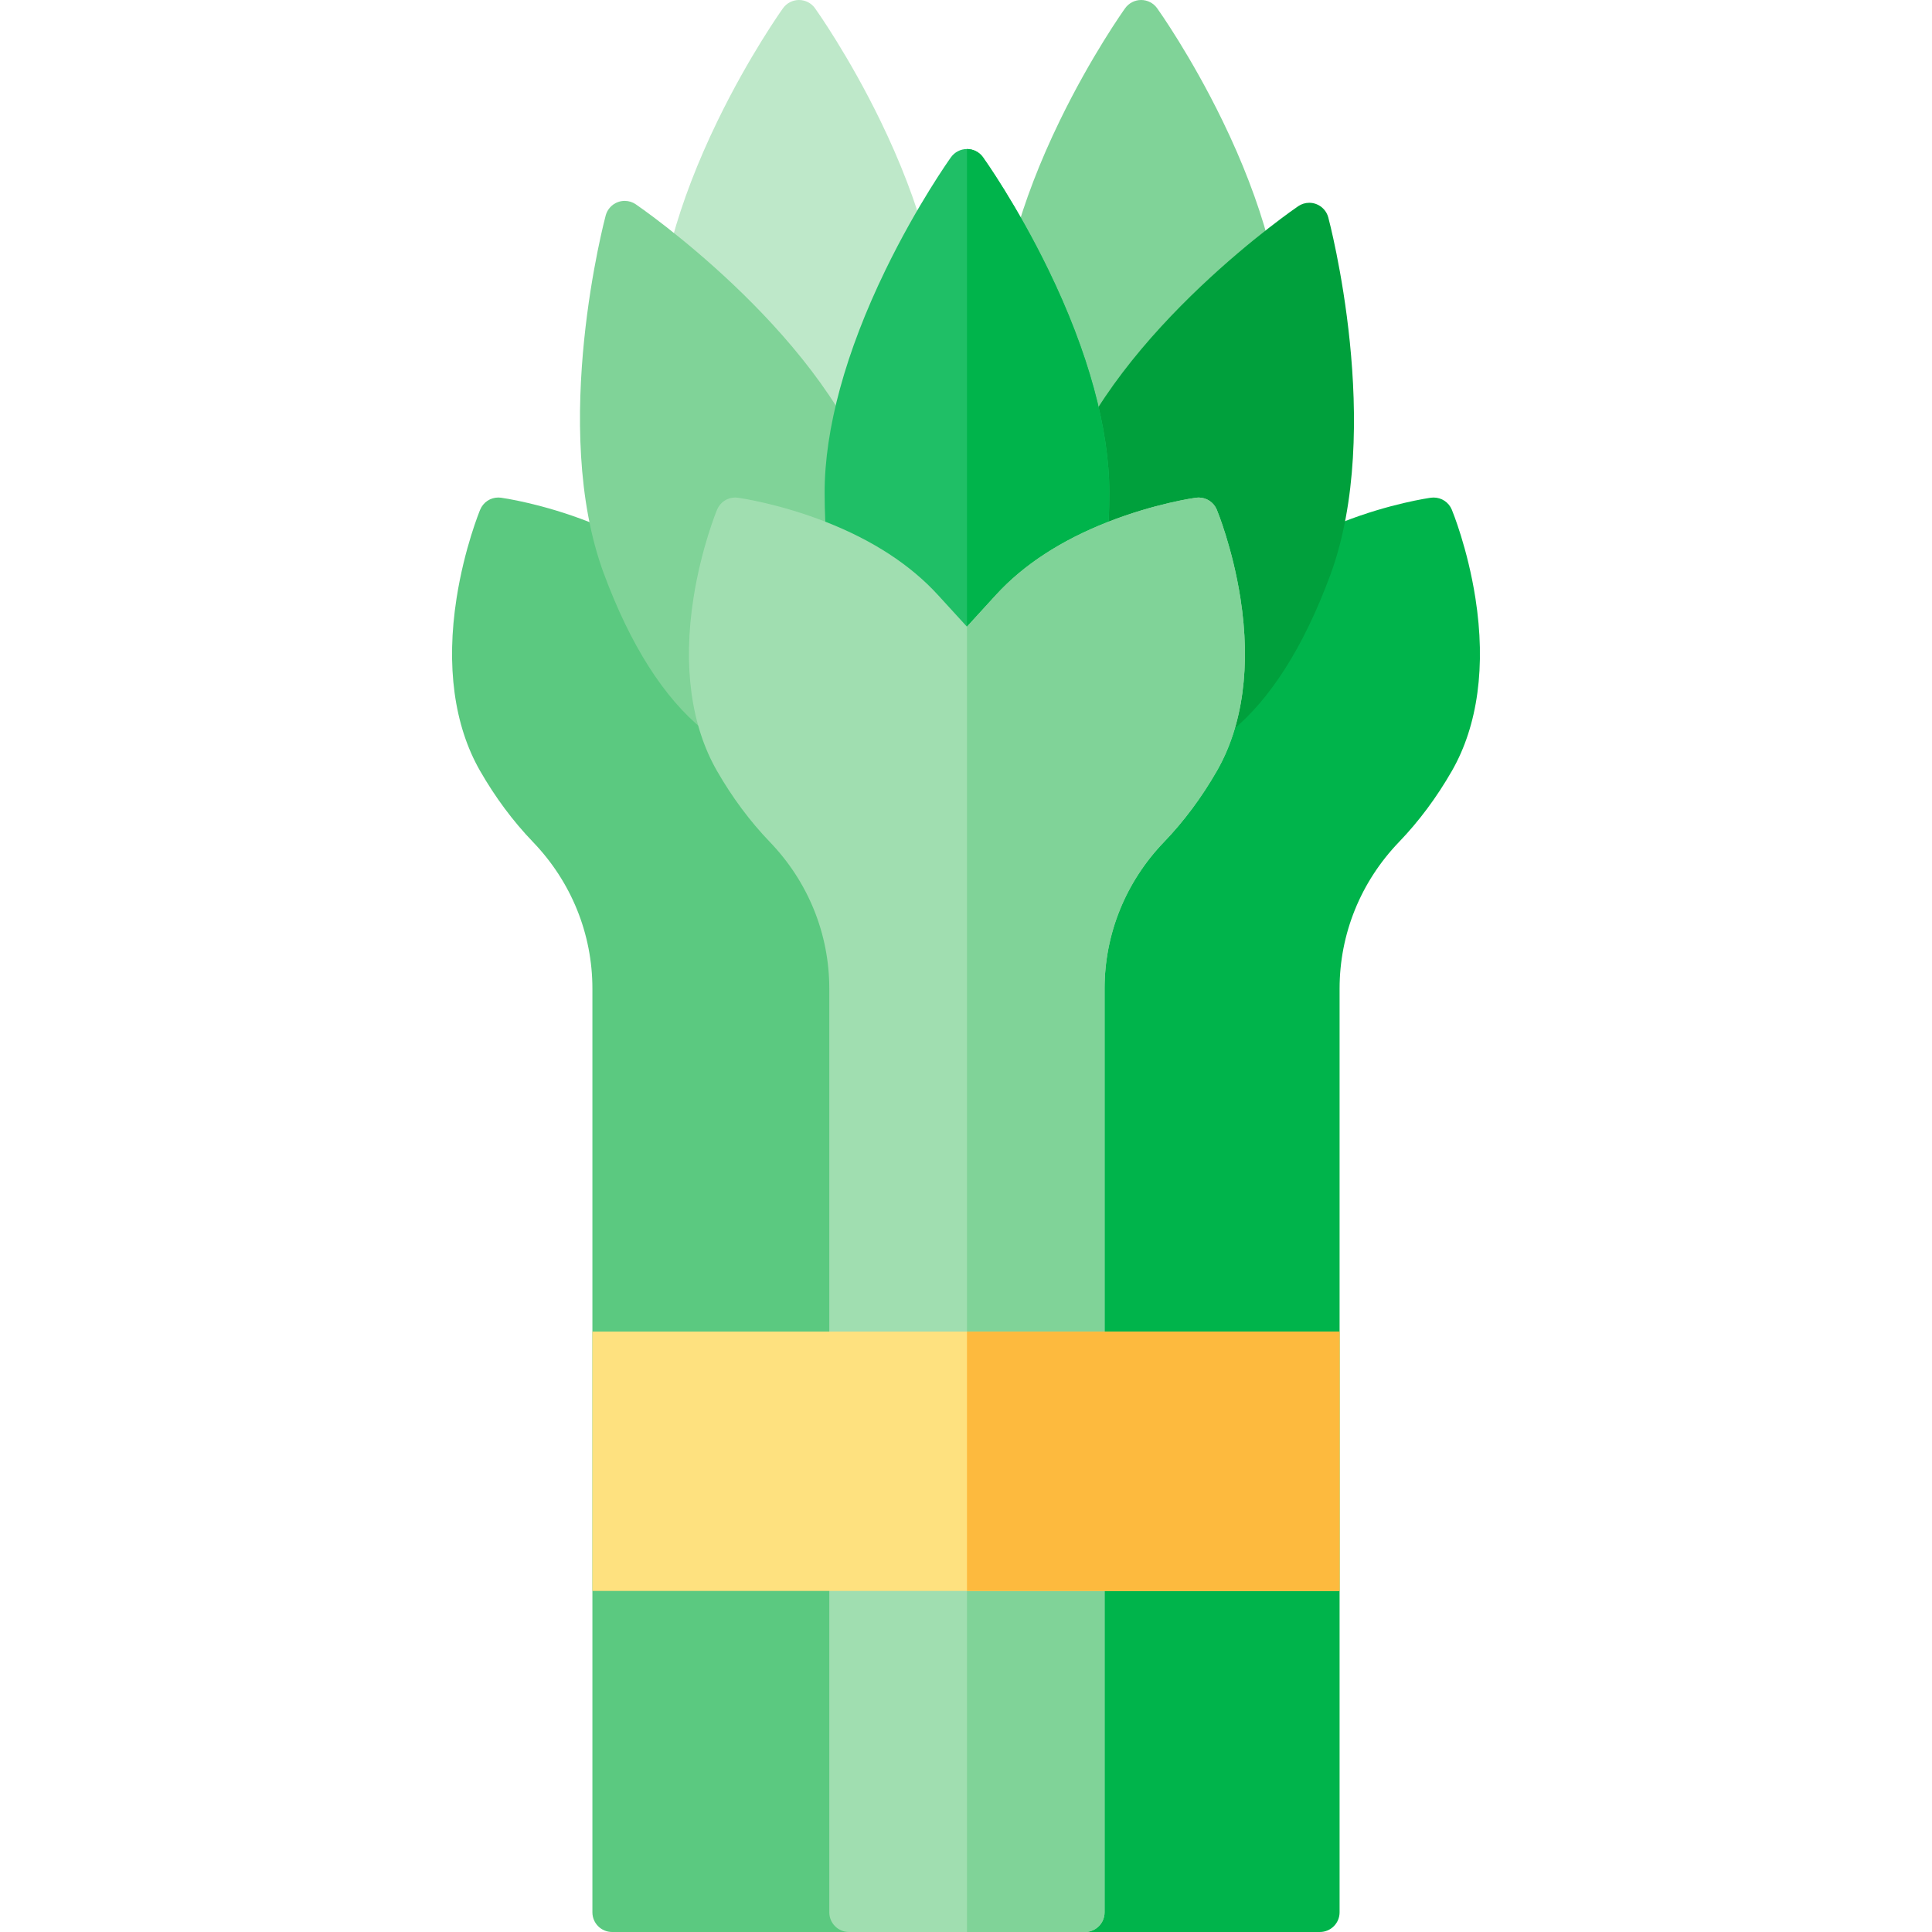 <svg id="Capa_1" enable-background="new 0 0 512 512" height="512" viewBox="0 0 512 512" width="512" xmlns="http://www.w3.org/2000/svg"><g><g><g><path d="m287.265 512c-2.873 0-5.211-2.338-5.211-5.211v-244.79c0-14.499-5.59-28.297-15.739-38.851-5.29-5.501-10.015-11.853-14.042-18.878-6.874-11.988-9.023-27.807-6.218-45.747 2.075-13.271 6.088-23.047 6.258-23.456.81-1.954 2.697-3.217 4.808-3.217.238 0 .48.017.719.05.435.06 10.904 1.538 23.4 6.451 12.373 4.864 22.33 11.36 29.596 19.31l7.693 8.417 7.693-8.417c7.266-7.95 17.223-14.446 29.595-19.31 12.497-4.913 22.967-6.391 23.405-6.451.218-.03.46-.046.698-.046 2.122 0 4.016 1.261 4.824 3.213.171.41 4.184 10.187 6.259 23.457 2.805 17.94.655 33.759-6.218 45.747-4.025 7.022-8.749 13.374-14.041 18.877-10.15 10.554-15.74 24.353-15.74 38.852v244.79c0 2.873-2.338 5.211-5.211 5.211h-62.528z" fill="#00b44b"/></g><g><path d="m162.204 512c-2.873 0-5.211-2.338-5.211-5.211v-244.79c0-14.499-5.589-28.297-15.738-38.851-5.29-5.501-10.015-11.853-14.042-18.878-6.874-11.988-9.023-27.807-6.218-45.747 2.075-13.271 6.088-23.047 6.258-23.456.81-1.954 2.698-3.217 4.809-3.217.237 0 .479.017.717.05.436.06 10.905 1.538 23.401 6.451 12.373 4.864 22.33 11.36 29.596 19.31l7.693 8.417 7.693-8.417c7.266-7.95 17.223-14.446 29.595-19.31 12.497-4.913 22.967-6.391 23.405-6.451.218-.03.46-.046.698-.046 2.122 0 4.016 1.261 4.824 3.213.171.41 4.184 10.187 6.259 23.457 2.805 17.94.656 33.759-6.218 45.747-4.025 7.022-8.749 13.374-14.041 18.877-10.15 10.554-15.74 24.353-15.74 38.852v244.79c0 2.873-2.338 5.211-5.211 5.211h-62.529z" fill="#5bc980"/></g><g><g><path d="m211.744 156.469c-14.187 0-22.776-9.557-27.484-17.575-6.795-11.573-10.24-27.685-10.24-47.887 0-16.84 5.576-37.222 16.125-58.944 8.404-17.304 16.996-29.374 17.358-29.88.979-1.368 2.564-2.183 4.241-2.183s3.262.815 4.239 2.18c.363.509 8.956 12.58 17.36 29.883 10.549 21.722 16.125 42.104 16.125 58.944 0 20.203-3.445 36.315-10.24 47.887-4.707 8.018-13.295 17.575-27.484 17.575z" fill="#bee8c9"/><path d="m302.413 156.469c-14.187 0-22.776-9.557-27.484-17.575-6.794-11.573-10.24-27.685-10.24-47.887 0-16.84 5.576-37.222 16.125-58.944 8.404-17.304 16.996-29.374 17.358-29.88.979-1.368 2.564-2.183 4.241-2.183s3.262.815 4.239 2.18c.363.509 8.956 12.58 17.36 29.883 10.549 21.722 16.125 42.104 16.125 58.944 0 20.203-3.445 36.315-10.24 47.887-4.706 8.018-13.295 17.575-27.484 17.575z" fill="#80d398"/></g><g><path d="m304.28 202.581c-3.336 0-6.674-.611-9.922-1.816-13.3-4.934-18.028-16.882-19.654-26.036-2.345-13.215.029-29.519 7.056-48.459 14.444-38.933 61.814-71.311 62.29-71.633.867-.586 1.876-.896 2.921-.896.62 0 1.229.109 1.813.326 1.572.583 2.774 1.898 3.215 3.517.151.555 14.936 56.01.498 94.928-7.028 18.942-15.862 32.85-26.257 41.335-6.997 5.714-14.592 8.734-21.96 8.734z" fill="#00a03c"/><path d="m208.24 202.074c-7.368 0-14.962-3.02-21.96-8.733-10.396-8.487-19.23-22.394-26.257-41.335-14.439-38.92.347-94.374.498-94.93.441-1.618 1.643-2.933 3.215-3.516.583-.217 1.194-.327 1.814-.327 1.044 0 2.053.309 2.916.895.48.325 47.851 32.702 62.294 71.635 7.028 18.94 9.401 35.245 7.056 48.459-1.625 9.154-6.354 21.102-19.655 26.036-3.246 1.205-6.584 1.816-9.921 1.816z" fill="#80d398"/><g><path d="m256.26 195.957c-14.188 0-22.777-9.557-27.485-17.574-6.795-11.572-10.24-27.684-10.24-47.887 0-16.84 5.576-37.222 16.125-58.944 8.395-17.285 16.998-29.376 17.361-29.883.976-1.365 2.561-2.18 4.239-2.18 1.677 0 3.262.815 4.239 2.18.363.509 8.956 12.58 17.36 29.883 10.549 21.722 16.125 42.104 16.125 58.944 0 20.202-3.445 36.314-10.24 47.887-4.707 8.018-13.296 17.574-27.484 17.574z" fill="#1fbf66"/><path d="m277.859 71.552c-8.404-17.303-16.996-29.374-17.36-29.883-.977-1.365-2.562-2.18-4.239-2.18 0 0 0 0-.001 0v156.469h.001c14.187 0 22.776-9.557 27.484-17.575 6.795-11.573 10.24-27.685 10.24-47.887 0-16.84-5.576-37.222-16.125-58.944z" fill="#00b44b"/></g></g></g><g><path d="m224.983 512c-2.873 0-5.211-2.338-5.211-5.211v-244.79c0-14.501-5.59-28.299-15.74-38.851-5.287-5.498-10.012-11.85-14.042-18.879-6.873-11.987-9.022-27.806-6.217-45.746 2.075-13.271 6.088-23.047 6.258-23.456.811-1.956 2.694-3.218 4.799-3.218.238 0 .478.016.717.049.447.062 10.916 1.54 23.413 6.452 12.373 4.865 22.33 11.361 29.595 19.311l7.693 8.418 7.693-8.418c7.266-7.95 17.223-14.446 29.597-19.311 12.496-4.912 22.966-6.389 23.404-6.45.218-.03.46-.046.699-.046 2.121 0 4.015 1.261 4.823 3.213.169.408 4.186 10.201 6.259 23.457 2.804 17.94.654 33.759-6.22 45.747-4.027 7.027-8.752 13.379-14.042 18.879-10.149 10.552-15.738 24.35-15.738 38.85v244.79c0 2.873-2.338 5.211-5.211 5.211h-62.529z" fill="#a0deb0"/><path d="m328.724 158.523c-2.073-13.256-6.09-23.049-6.259-23.457-.808-1.952-2.702-3.213-4.823-3.213-.239 0-.481.016-.699.046-.439.061-10.908 1.539-23.404 6.45-12.374 4.865-22.331 11.361-29.597 19.311l-7.681 8.405v345.935h31.254c2.873 0 5.211-2.338 5.211-5.211v-244.79c0-14.5 5.59-28.297 15.738-38.849 5.29-5.5 10.015-11.852 14.042-18.879 6.873-11.989 9.022-27.808 6.218-45.748z" fill="#80d398"/></g></g><g><path d="m156.993 352.883h198.013v68.732h-198.013z" fill="#fee17f"/><path d="m256.26 352.883h98.746v68.732h-98.746z" fill="#fdba3e"/></g></g></svg>